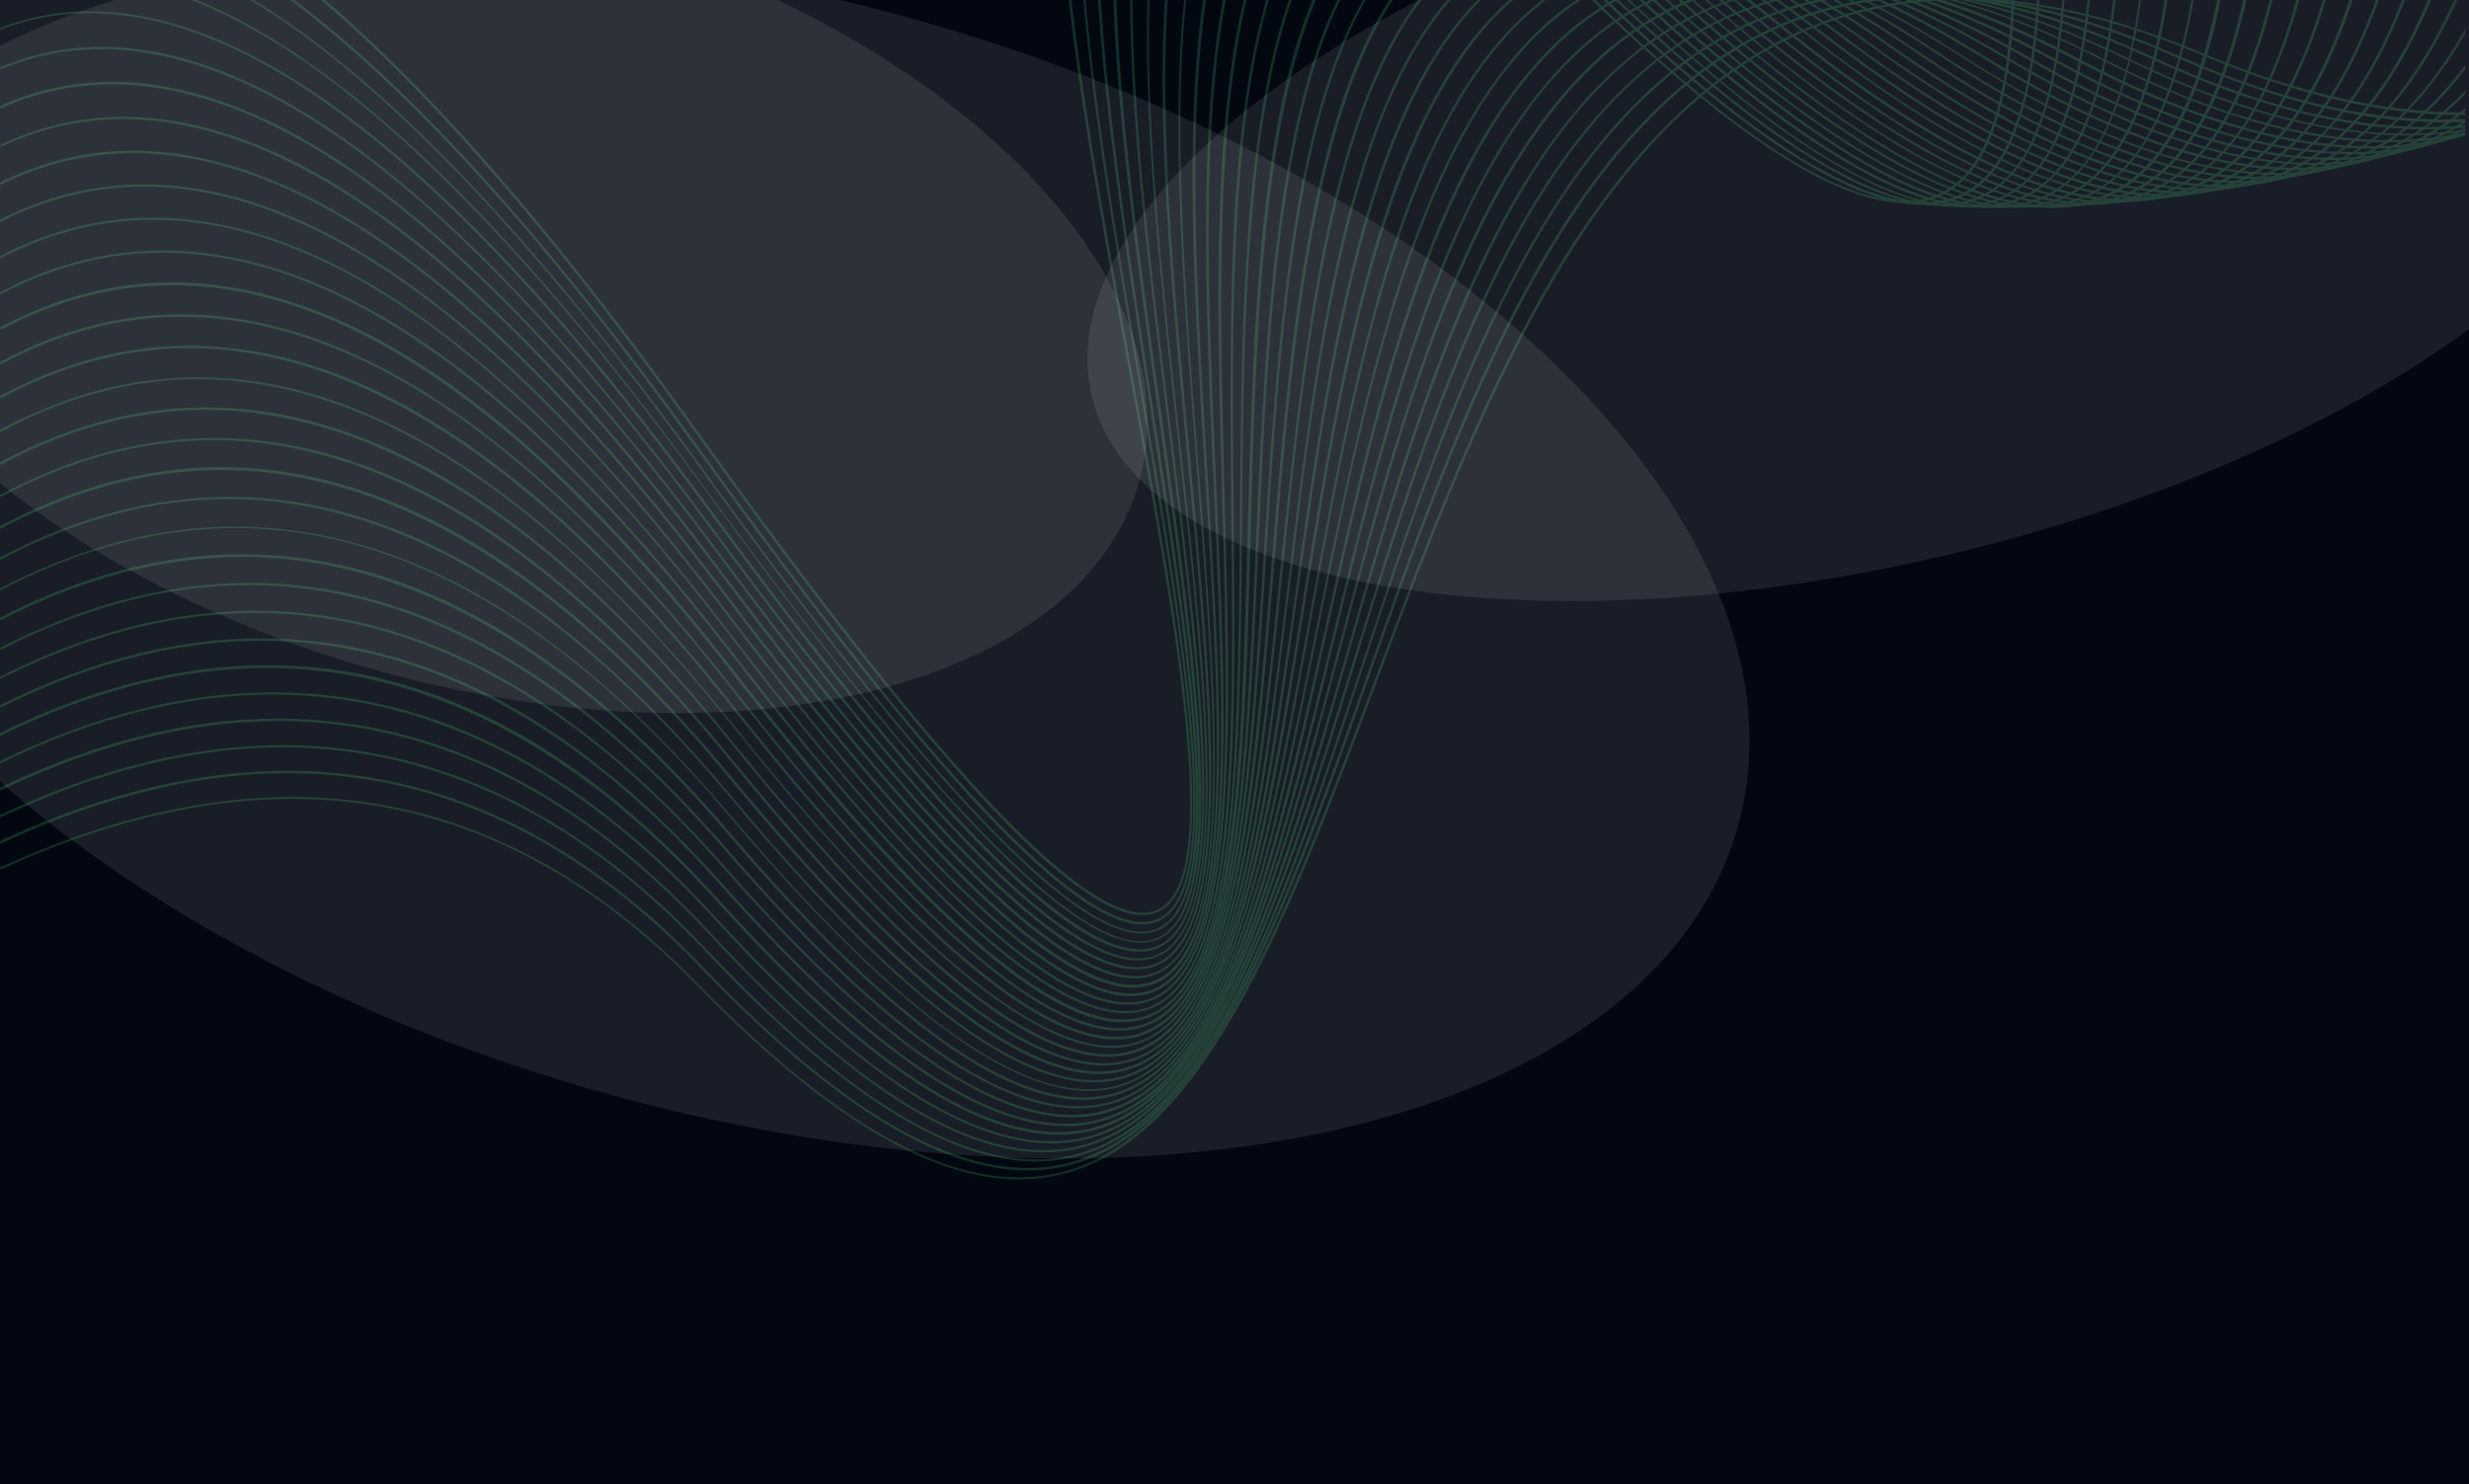 <svg width="1440" height="866" viewBox="0 0 1440 866" fill="none" xmlns="http://www.w3.org/2000/svg">
<g clip-path="url(#clip0_206_3594)">
<rect width="1440" height="866" fill="#030712"/>
<g opacity="0.45" clip-path="url(#clip1_206_3594)">
<mask id="mask0_206_3594" style="mask-type:luminance" maskUnits="userSpaceOnUse" x="0" y="-90" width="1438" height="898">
<path d="M0 -90H1438V808H0V-90Z" fill="white"/>
</mask>
<g mask="url(#mask0_206_3594)">
<path d="M-286.881 698.265C-285.443 698.265 -284.005 698.085 -282.567 697.546C-254.526 688.746 -239.966 590.325 -221.452 465.503C-189.996 251.779 -146.676 -41.149 -4.673 -75.273C42.601 -86.588 98.503 -68.268 161.595 -20.674C231.877 32.487 313.484 123.544 404.078 250.163C552.551 457.96 638.652 547.58 675.141 532.135C715.046 515.252 688.443 371.033 660.401 218.553C627.687 40.749 590.479 -160.762 653.032 -192.911C692.936 -213.385 768.252 -165.073 883.292 -45.459C988.805 64.456 1063.76 118.336 1111.03 118.336C1118.76 118.336 1125.95 116.899 1132.25 114.026C1159.75 101.274 1173.77 60.325 1175.21 -11.335C1176.46 -74.913 1168.02 -156.452 1159.75 -235.117C1143.21 -392.985 1126.13 -556.242 1187.07 -584.08C1233.98 -605.452 1322.78 -545.286 1458.49 -400.169L1459.39 -401.067C1323.32 -546.723 1233.98 -606.889 1186.35 -585.157C1158.49 -572.585 1144.29 -531.457 1142.85 -459.617C1141.59 -395.679 1150.04 -313.961 1158.31 -234.937C1174.85 -77.787 1191.74 84.751 1131.53 112.768C1087.49 133.243 1006.6 81.159 884.19 -46.357C768.791 -166.51 692.936 -214.822 652.313 -194.168C623.912 -179.62 612.948 -130.23 619.239 -43.304C624.631 33.026 642.067 127.496 658.964 218.732C687.005 370.854 713.428 514.354 674.602 530.877C639.371 545.784 551.114 453.649 405.156 249.265C314.562 122.467 232.956 31.23 162.494 -21.931C99.042 -69.885 42.601 -88.383 -5.033 -76.889C-147.934 -42.226 -191.254 251.24 -222.89 465.503C-241.224 589.786 -255.784 687.848 -282.927 696.289C-289.398 698.264 -296.228 695.211 -304.137 686.77L-305.036 687.668C-298.565 694.852 -292.633 698.265 -286.881 698.265Z" fill="#21613E"/>
<path d="M-298.565 719.278C-297.127 719.278 -295.689 719.098 -294.251 718.559C-265.671 709.759 -249.134 611.697 -228.283 487.414C-192.333 273.331 -143.081 -19.597 2.696 -53.541C50.33 -64.497 106.412 -46.537 168.965 -0.2C238.528 51.345 318.697 139.888 406.954 262.734C552.911 465.682 638.113 553.148 675.321 537.523C716.304 520.461 691.858 377.858 666.154 226.814C636.135 50.986 602.163 -148.37 666.333 -181.057C707.137 -201.711 782.092 -155.195 895.874 -38.814C1017.38 85.469 1098.45 135.757 1143.93 114.924C1172.15 101.992 1187.07 61.223 1189.95 -9.898C1192.46 -73.118 1185.27 -153.758 1178.26 -231.884C1164.42 -388.495 1150.04 -550.315 1212.41 -578.512C1260.23 -600.064 1348.66 -542.053 1482.76 -400.888L1483.66 -401.786C1349.2 -543.31 1260.23 -601.501 1211.87 -579.769C1183.47 -567.018 1168.2 -526.069 1165.32 -454.768C1162.8 -391.369 1169.99 -310.369 1177 -231.884C1190.84 -75.991 1205.22 85.11 1143.39 113.487C1098.45 134.141 1017.92 83.853 896.953 -39.892C782.811 -156.811 707.136 -203.328 665.794 -182.314C636.674 -167.408 624.811 -118.377 629.484 -32.348C633.619 43.263 649.437 136.655 664.895 226.994C690.599 377.499 714.686 519.562 674.781 536.265C638.831 551.352 551.473 461.552 408.032 261.836C319.595 138.81 239.427 50.268 169.684 -1.457C106.771 -47.974 50.51 -65.933 2.337 -54.798C-144.339 -20.674 -193.591 272.792 -229.721 487.234C-250.572 610.979 -266.929 708.861 -294.79 717.302C-301.261 719.278 -308.092 716.224 -315.821 708.143L-316.72 709.041C-310.428 715.865 -304.317 719.278 -298.565 719.278Z" fill="#21613E"/>
<path d="M-310.967 740.291C-309.529 740.291 -308.091 740.112 -306.653 739.573C-277.534 730.773 -259.02 633.07 -235.652 509.146C-195.388 295.063 -140.025 1.776 9.707 -31.629C58.059 -42.405 113.962 -24.984 175.975 19.916C244.82 70.024 323.55 155.873 409.65 274.948C541.946 457.96 624.092 544.527 665.794 544.527C669.209 544.527 672.445 543.989 675.321 542.731C717.203 525.49 695.273 384.324 671.906 234.717C644.763 60.685 614.026 -136.695 679.635 -169.742C721.157 -190.755 796.113 -145.855 908.636 -32.707C1010.55 69.845 1084.25 120.133 1132.43 120.133C1141.05 120.133 1148.78 118.516 1155.79 115.283C1184.55 102.173 1200.55 61.583 1204.68 -9C1208.28 -71.68 1202.53 -151.782 1196.96 -229.189C1185.63 -384.543 1174.13 -545.106 1238.12 -573.662C1287.01 -595.394 1375.09 -539.179 1507.38 -402.144L1508.28 -403.042C1375.63 -540.616 1287.01 -596.831 1237.58 -574.74C1208.46 -561.809 1192.28 -521.039 1187.97 -450.097C1184.19 -387.058 1190.12 -306.777 1195.7 -229.01C1206.84 -74.374 1218.53 85.47 1155.25 114.206C1109.6 135.039 1029.25 86.547 909.535 -33.605C796.472 -147.292 721.157 -192.192 678.916 -170.819C649.077 -155.733 636.135 -106.882 639.371 -21.572C642.067 53.501 656.627 145.815 670.468 235.256C693.655 384.324 715.585 524.951 674.602 541.833C637.933 556.92 551.473 469.455 410.549 274.409C324.269 155.155 245.539 69.126 176.515 19.018C114.141 -26.241 57.88 -43.663 9.167 -32.887C-141.463 0.699 -196.826 294.524 -237.27 509.146C-260.458 632.531 -278.972 730.054 -307.193 738.495C-313.664 740.471 -320.494 737.597 -328.044 729.875L-328.942 730.773C-322.651 737.059 -316.719 740.291 -310.967 740.291Z" fill="#21613E"/>
<path d="M-323.909 761.305C-322.471 761.305 -321.033 761.125 -319.595 760.586C-289.937 751.966 -269.445 654.443 -243.561 530.878C-198.624 316.256 -137.149 22.43 16.537 -10.616C65.249 -21.033 121.151 -4.15 182.626 39.492C250.751 87.984 328.044 171.319 411.987 286.802C541.766 465.504 622.834 549.916 665.075 549.916C668.67 549.916 672.085 549.377 675.141 548.12C718.101 530.698 698.329 390.79 677.478 242.62C653.211 70.384 625.71 -125.021 692.757 -158.786C735.177 -179.979 809.953 -136.875 921.219 -26.78C1021.34 72.18 1094.5 120.851 1143.21 120.851C1152.2 120.851 1160.29 119.235 1167.66 115.822C1197.14 102.532 1214.21 61.942 1219.6 -8.102C1224.46 -70.423 1220.14 -149.806 1215.83 -226.675C1207.2 -380.772 1198.39 -540.256 1264 -569.172C1313.79 -591.083 1401.51 -537.024 1532.19 -403.76L1533.09 -404.658C1401.87 -538.281 1313.61 -592.52 1263.28 -570.25C1233.44 -557.139 1216.19 -516.37 1210.62 -445.966C1205.58 -383.466 1210.08 -303.544 1214.39 -226.316C1223.02 -72.937 1231.83 85.65 1166.94 114.924C1120.38 135.938 1040.21 89.242 921.938 -27.498C810.133 -137.952 734.998 -181.056 692.038 -159.504C661.48 -144.238 647.46 -95.567 649.077 -10.975C650.515 63.379 663.457 154.796 675.86 243.338C696.711 390.97 716.304 530.339 674.422 547.401C637.034 562.488 551.473 477.357 412.886 286.981C328.943 170.6 251.65 87.266 183.345 38.774C121.691 -5.228 65.429 -22.11 16.177 -11.694C-138.408 21.353 -200.062 315.717 -244.999 530.698C-270.703 653.724 -291.015 750.888 -319.955 759.329C-326.426 761.305 -333.257 758.611 -340.626 751.068L-341.525 751.966C-335.414 758.252 -329.482 761.305 -323.909 761.305Z" fill="#21613E"/>
<path d="M-337.211 782.497C-335.773 782.497 -334.155 782.318 -332.717 781.779C-302.519 773.158 -280.051 675.815 -251.65 552.609C-202.219 337.628 -134.453 43.084 23.368 10.576C72.619 0.519 128.342 16.862 189.097 59.428C256.503 106.483 332.178 187.123 414.144 299.194C552.552 488.312 635.236 568.953 674.781 553.328C718.82 535.906 701.384 397.255 682.87 250.342C661.48 79.722 637.034 -113.707 705.878 -148.01C749.018 -169.562 823.615 -128.075 933.801 -21.213C1051.18 92.474 1131.53 137.554 1179.52 116.002C1209.72 102.532 1227.87 62.122 1234.7 -7.563C1240.81 -69.525 1237.76 -148.37 1234.7 -224.7C1228.77 -377.719 1222.66 -535.946 1289.89 -565.221C1340.58 -587.312 1428.11 -535.228 1557.17 -405.916L1558.07 -406.814C1428.47 -536.665 1340.58 -588.749 1289.17 -566.478C1258.61 -553.188 1240.27 -512.598 1233.26 -442.734C1227.15 -380.592 1230.21 -301.209 1233.08 -224.7C1239.38 -72.219 1245.49 85.11 1179.16 114.744C1131.71 135.937 1051.9 91.037 934.88 -22.29C824.154 -129.512 749.198 -170.999 705.339 -149.268C674.242 -133.642 658.964 -85.33 659.143 -1.457C659.143 72.359 670.647 162.877 681.612 250.522C699.947 396.896 717.382 535.008 674.422 552.07C636.135 567.157 551.473 484.361 415.402 298.475C333.436 186.405 257.582 105.585 189.996 58.53C128.881 15.785 72.799 -0.738 23.188 9.499C-135.531 42.007 -203.477 337.089 -253.088 552.609C-281.309 675.276 -303.598 772.26 -333.257 780.701C-339.907 782.497 -346.558 779.983 -353.748 772.799L-354.647 773.697C-348.715 779.444 -342.963 782.497 -337.211 782.497Z" fill="#21613E"/>
<path d="M-351.232 803.69C-349.794 803.69 -348.176 803.511 -346.738 803.151C-316.001 794.531 -291.555 697.367 -260.638 574.521C-206.353 358.641 -132.116 63.2 30.018 31.41C79.629 21.712 135.352 37.696 195.568 78.825C262.255 124.443 336.492 202.569 416.301 311.048C541.047 480.231 620.317 560.332 663.637 560.332C667.591 560.332 671.186 559.614 674.422 558.357C719.539 540.756 704.44 403.362 688.263 257.706C669.569 88.703 648.538 -102.931 718.82 -137.773C762.859 -159.505 837.275 -119.813 946.384 -16.004C1043.09 75.951 1114.99 121.39 1164.42 121.39C1174.31 121.39 1183.29 119.594 1191.38 116.002C1222.3 102.352 1241.35 62.122 1249.62 -7.204C1256.99 -68.806 1255.19 -147.112 1253.58 -222.903C1250.34 -374.845 1246.93 -531.995 1315.95 -561.809C1367.9 -584.079 1455.08 -533.971 1582.7 -408.43L1583.6 -409.328C1455.62 -535.228 1367.9 -585.516 1315.77 -563.066C1284.49 -549.596 1265.08 -509.186 1256.81 -439.501C1249.44 -377.719 1251.06 -298.874 1252.68 -222.903C1255.91 -71.68 1259.33 84.751 1191.2 114.745C1142.85 136.117 1063.22 93.013 947.642 -16.902C838.174 -121.07 763.218 -160.941 718.64 -138.851C686.825 -123.046 670.467 -74.913 669.029 8.421C667.771 81.519 677.657 171.319 687.184 258.065C703.182 403.003 718.281 540.037 674.062 557.279C635.057 572.545 551.113 491.725 417.379 310.329C337.391 201.851 262.974 123.545 196.287 77.747C135.711 36.26 79.809 20.275 29.838 30.153C-133.015 62.122 -207.432 358.103 -261.716 574.161C-292.453 696.649 -316.899 793.453 -346.918 801.894C-353.568 803.69 -360.219 801.355 -367.229 794.351L-368.128 795.249C-362.556 800.817 -356.804 803.69 -351.232 803.69Z" fill="#21613E"/>
<path d="M-365.612 824.883C-363.994 824.883 -362.556 824.703 -361.118 824.344C-329.841 815.723 -303.238 718.739 -269.805 596.073C-210.847 379.655 -129.959 83.135 36.489 51.885C86.46 42.545 142.003 57.991 201.68 98.042C267.468 142.403 340.447 218.015 418.278 322.901C540.508 487.594 618.879 565.541 662.738 565.541C666.873 565.541 670.468 564.822 674.062 563.565C720.258 545.785 707.496 409.468 693.835 265.07C678.017 97.503 660.042 -92.334 732.122 -127.715C777.059 -149.806 851.296 -111.551 959.326 -10.976C1074.01 96.066 1153.99 137.374 1203.79 115.643C1235.6 101.813 1255.55 61.583 1265.26 -7.383C1273.71 -68.448 1273.53 -146.214 1273.17 -221.467C1272.63 -372.51 1272.09 -528.762 1342.73 -558.935C1395.4 -581.385 1482.22 -533.073 1608.4 -411.304L1609.3 -412.202C1482.76 -534.33 1395.22 -582.642 1342.19 -560.013C1310.02 -546.363 1289.71 -505.953 1279.82 -436.807C1271.19 -375.204 1271.37 -297.078 1271.73 -221.467C1272.27 -71.141 1272.81 84.213 1203.07 114.565C1153.82 136.117 1074.37 94.629 960.045 -11.873C851.835 -112.988 777.059 -151.243 731.583 -128.793C698.868 -112.809 681.612 -64.856 678.556 17.761C675.86 90.319 684.308 179.221 692.397 265.249C706.058 409.109 718.82 544.887 673.523 562.308C633.799 577.574 550.574 498.909 419.177 322.003C341.166 216.937 268.187 141.146 202.219 96.784C142.362 56.554 86.46 40.929 36.13 50.448C-131.038 81.878 -212.105 378.757 -271.243 595.534C-304.676 717.841 -330.92 814.466 -361.657 822.907C-368.308 824.703 -374.779 822.369 -381.789 815.723L-382.688 816.621C-376.756 822.189 -371.184 824.883 -365.612 824.883Z" fill="#21613E"/>
<path d="M-380.531 846.255C-378.913 846.255 -377.475 846.076 -375.857 845.717C-343.862 837.096 -315.461 740.292 -279.332 617.625C-215.341 400.309 -127.802 102.532 42.96 72C93.29 63.02 148.653 78.106 207.611 116.9C272.681 159.824 344.041 232.922 419.896 334.396C488.201 425.812 542.306 489.031 584.906 527.466C624.272 562.847 653.211 576.317 673.344 568.774C720.797 550.993 710.192 415.754 699.048 272.434C686.106 106.304 671.366 -81.917 745.064 -117.837C790.9 -140.287 865.137 -103.649 972.088 -6.126C1085.51 97.503 1165.32 137.195 1216.01 115.284C1248.54 101.275 1269.75 61.044 1280.72 -7.383C1290.6 -68.268 1291.68 -145.675 1292.76 -220.568C1294.92 -370.714 1297.08 -526.068 1369.69 -556.6C1423.26 -579.23 1509.9 -532.713 1634.65 -414.716L1635.55 -415.614C1510.44 -533.97 1423.26 -580.487 1369.16 -557.678C1336.26 -543.848 1314.69 -503.618 1303.55 -434.652C1293.66 -373.408 1292.58 -295.641 1291.5 -220.389C1289.35 -71.141 1287.19 83.315 1215.65 114.206C1165.5 135.938 1086.23 96.246 973.166 -7.024C865.856 -105.086 791.08 -141.724 744.884 -119.094C711.45 -102.751 693.116 -54.977 688.442 27.1C684.488 99.12 691.318 187.303 697.969 272.613C709.114 415.395 719.719 550.095 673.164 567.516C632.54 582.782 550.215 506.273 421.154 333.677C345.3 232.024 273.759 158.747 208.51 115.822C149.372 76.67 93.47 61.583 42.78 70.743C-128.881 101.454 -216.599 399.77 -280.59 617.445C-316.54 739.753 -344.94 836.198 -376.217 844.639C-382.867 846.435 -389.338 844.1 -395.989 837.814L-396.888 838.712C-391.495 843.562 -386.103 846.255 -380.531 846.255Z" fill="#21613E"/>
<path d="M-395.989 867.628C-394.371 867.628 -392.933 867.448 -391.316 867.089C-358.781 858.468 -328.224 761.664 -289.577 639.177C-220.553 420.783 -126.005 121.749 49.252 91.756C99.941 83.135 155.124 97.862 213.363 135.578C277.534 177.066 347.636 248.008 421.514 346.069C488.56 435.151 541.946 496.754 584.188 534.11C623.193 568.594 652.133 581.704 672.804 574.161C721.337 556.201 713.068 421.86 704.44 279.797C694.374 115.104 682.87 -71.68 758.365 -108.139C804.92 -130.769 879.157 -95.747 985.03 -1.098C1097.37 99.299 1176.82 137.194 1228.41 115.283C1261.67 101.095 1283.95 60.864 1296.54 -7.384C1307.32 -68.448 1309.84 -145.496 1312.18 -219.85C1317.03 -369.278 1322.06 -523.554 1396.48 -554.625C1450.94 -577.254 1537.4 -532.893 1660.71 -418.488L1661.61 -419.386C1537.94 -534.15 1450.94 -578.691 1395.94 -555.702C1362.15 -541.694 1339.68 -501.463 1326.91 -432.856C1315.77 -371.792 1313.25 -294.564 1310.74 -219.671C1305.88 -71.141 1300.85 82.416 1227.51 113.846C1176.46 135.578 1097.37 97.683 985.569 -2.175C879.337 -97.543 804.741 -132.565 757.646 -109.756C723.494 -93.232 703.901 -45.459 697.789 35.9C692.397 107.56 697.79 195.026 703.002 279.438C711.81 421.142 719.899 554.944 672.265 572.545C630.922 587.811 549.316 513.277 422.412 344.992C348.535 246.75 278.433 175.988 213.902 134.321C155.304 96.425 99.761 81.698 48.892 90.319C-127.083 120.492 -221.812 420.065 -291.015 638.638C-329.662 760.766 -360.039 857.211 -391.855 865.652C-398.506 867.448 -404.977 865.293 -411.448 859.187L-412.347 860.084C-406.954 865.113 -401.561 867.628 -395.989 867.628Z" fill="#21613E"/>
<path d="M-411.987 889.18C-410.369 889.18 -408.751 889 -407.313 888.641C-374.239 880.02 -341.525 783.396 -300.182 660.729C-225.946 441.258 -124.387 140.427 55.363 111.153C106.232 102.891 161.236 117.259 218.756 153.718C282.208 193.948 350.872 262.376 422.772 357.205C488.74 444.131 541.227 503.938 583.289 540.397C622.115 573.982 651.054 586.554 671.905 579.011C721.696 561.051 715.764 427.608 709.473 286.442C702.104 123.006 693.835 -62.161 771.307 -99.338C818.582 -122.327 892.638 -88.922 997.612 2.674C1108.7 99.658 1188.15 136.117 1240.63 114.026C1274.79 99.658 1298.15 59.428 1312 -8.461C1324.4 -68.986 1328.17 -145.496 1332.13 -219.491C1339.5 -368.2 1347.41 -521.758 1423.62 -553.367C1478.98 -576.177 1565.26 -533.432 1687.13 -422.798L1688.03 -423.876C1565.62 -534.868 1478.98 -577.793 1423.08 -554.625C1388.39 -540.436 1364.84 -500.206 1350.64 -431.778C1338.06 -371.073 1334.28 -294.025 1330.33 -219.671C1322.78 -71.86 1315.05 80.8 1239.74 112.769C1187.79 134.68 1108.88 98.401 998.152 1.776C893.178 -90.359 818.582 -123.764 770.588 -100.775C735.537 -83.893 714.866 -36.478 707.137 44.521C700.306 115.643 704.26 202.39 708.035 286.263C714.327 427.069 720.258 559.973 671.366 577.574C629.305 592.84 548.238 520.461 423.671 356.307C351.771 261.478 282.927 192.871 219.475 152.64C161.595 115.822 106.232 101.454 55.004 109.896C-125.645 139.35 -227.384 440.359 -301.62 660.37C-342.963 782.498 -375.498 878.943 -407.853 887.384C-414.503 889.18 -420.794 887.025 -427.266 881.277L-428.164 882.355C-422.772 886.845 -417.379 889.18 -411.987 889.18Z" fill="#21613E"/>
<path d="M-428.704 910.731C-427.086 910.731 -425.468 910.552 -423.85 910.193C-390.237 901.572 -355.546 804.947 -311.327 682.28C-231.878 461.372 -123.129 158.926 61.295 130.369C112.344 122.467 167.167 136.476 223.969 171.857C286.521 210.83 353.748 276.923 423.671 368.339C488.381 452.931 540.149 511.301 581.851 546.682C620.317 579.369 649.437 591.403 670.647 584.039C721.696 565.899 718.101 433.355 714.326 293.087C710.012 130.908 704.8 -53.002 784.069 -90.898C832.422 -113.887 906.479 -82.097 1010.37 6.625C1120.2 100.556 1199.65 135.398 1252.86 112.948C1287.91 98.221 1312.35 58.17 1327.63 -9.539C1341.29 -69.885 1346.69 -146.035 1351.72 -219.671C1362.15 -367.661 1372.75 -520.681 1451.12 -552.47C1507.56 -575.459 1593.48 -534.51 1714.1 -427.468L1714.99 -428.546C1594.02 -535.947 1507.56 -576.895 1450.58 -553.727C1414.99 -539.179 1390.19 -499.129 1374.73 -431.06C1360.89 -370.535 1355.49 -293.846 1350.28 -219.851C1340.04 -72.758 1329.25 79.363 1252.14 111.691C1199.29 133.782 1120.56 99.119 1011.09 5.547C906.659 -83.534 832.242 -115.503 783.35 -92.155C747.58 -75.093 725.651 -27.679 716.304 52.962C708.215 123.724 710.552 209.753 712.888 293.087C716.663 432.995 720.438 565.001 670.108 582.782C627.327 597.868 546.979 527.645 424.569 367.621C354.467 276.025 287.241 209.932 224.508 170.779C167.347 135.219 112.164 121.21 60.935 129.112C-124.207 157.848 -233.315 460.654 -312.765 681.741C-356.804 803.869 -391.495 900.494 -424.39 908.756C-431.04 910.372 -437.332 908.576 -443.623 903.009L-444.522 904.086C-439.129 908.576 -433.916 910.731 -428.704 910.731Z" fill="#21613E"/>
<path d="M-445.78 932.464C-444.162 932.464 -442.545 932.284 -440.927 931.925C-406.774 923.304 -369.925 826.5 -323.011 703.833C-238.169 481.667 -121.87 177.246 67.227 149.408C118.455 141.864 172.92 155.514 229.181 189.818C290.835 227.534 356.624 291.292 424.749 379.475C488.381 461.912 539.43 518.665 580.772 552.969C619.059 584.758 647.999 596.432 669.749 588.889C722.236 570.749 720.798 438.923 719.539 299.553C717.922 138.452 716.124 -44.022 797.191 -82.456C846.443 -105.804 920.32 -75.452 1023.32 10.397C1110.14 82.776 1178.26 118.516 1229.67 118.516C1242.61 118.516 1254.48 116.182 1265.44 111.692C1301.39 96.785 1326.91 56.734 1343.81 -10.796C1358.73 -70.782 1365.38 -146.573 1372.03 -220.03C1385.15 -367.481 1398.81 -519.782 1479.16 -552.11C1536.5 -575.278 1622.24 -536.126 1741.6 -432.496L1742.5 -433.574C1622.6 -537.562 1536.32 -576.715 1478.62 -553.367C1442.13 -538.64 1416.25 -498.589 1399.17 -430.7C1384.07 -370.175 1377.24 -293.845 1370.59 -220.209C1357.47 -73.656 1343.99 77.747 1264.9 110.614C1211.16 132.884 1132.43 99.838 1024.22 9.499C920.859 -76.709 846.443 -107.061 796.652 -83.534C759.983 -66.112 736.975 -18.878 726.01 61.224C716.484 131.627 717.382 217.117 718.101 299.733C719.539 438.743 720.798 570.031 669.209 587.811C625.53 602.898 545.901 534.47 425.828 378.757C357.703 290.394 291.734 226.456 229.9 188.74C173.459 154.257 118.635 140.607 67.047 148.15C-122.769 175.988 -239.247 480.949 -324.269 703.474C-371.004 825.781 -407.853 922.226 -441.286 930.667C-447.937 932.284 -454.048 930.488 -460.16 925.1L-461.059 926.177C-456.026 930.308 -450.993 932.464 -445.78 932.464Z" fill="#21613E"/>
<path d="M-463.395 954.375C-461.778 954.375 -460.16 954.195 -458.542 953.836C-423.85 945.395 -384.665 848.41 -335.054 725.564C-244.64 501.782 -120.792 195.205 73.158 168.265C124.387 161.081 178.672 174.372 234.035 207.598C294.79 244.056 359.32 305.659 425.468 390.61C487.842 470.891 538.172 526.028 579.334 559.434C617.261 590.325 646.381 601.64 668.49 594.097C722.235 575.957 723.314 444.849 724.393 306.198C725.651 146.174 727.089 -35.222 810.133 -74.195C860.284 -97.722 934.161 -68.807 1036.26 14.168C1143.93 101.634 1223.02 133.243 1278.02 110.614C1314.87 95.527 1341.65 55.477 1359.81 -12.053C1375.99 -72.04 1384.25 -147.651 1392.16 -220.748C1408.16 -367.661 1424.7 -519.423 1507.02 -552.29C1565.26 -575.458 1651 -538.102 1768.92 -438.064L1769.82 -439.142C1651.54 -539.538 1565.44 -576.895 1506.66 -553.547C1469.28 -538.64 1442.13 -498.41 1423.62 -430.701C1407.08 -370.355 1398.81 -294.384 1390.91 -220.928C1375.09 -75.093 1358.73 75.771 1277.48 109.177C1223.02 131.627 1144.29 100.017 1037.16 12.911C934.7 -70.423 860.284 -99.339 809.594 -75.632C772.026 -58.031 747.76 -10.616 735.357 68.947C724.393 138.99 723.673 223.941 723.134 306.018C722.056 444.31 720.977 574.88 668.131 592.66C623.733 607.746 544.822 541.294 426.727 389.532C360.399 304.402 295.869 242.62 234.933 206.161C179.211 172.755 124.747 159.465 73.158 166.649C-121.511 193.768 -245.538 500.705 -336.132 724.846C-385.564 847.153 -424.569 943.958 -458.542 952.219C-465.013 953.836 -471.304 952.04 -477.236 947.011L-478.135 948.089C-473.641 952.219 -468.608 954.375 -463.395 954.375Z" fill="#21613E"/>
<path d="M-481.55 976.286C-479.932 976.286 -478.315 976.106 -476.517 975.747C-441.286 967.306 -399.944 870.142 -347.457 747.116C-251.47 521.538 -119.893 212.806 78.91 186.584C130.319 179.76 184.064 192.691 238.888 224.839C298.745 260.041 361.837 319.488 426.187 401.386C487.482 479.512 537.093 533.212 577.896 565.54C615.644 595.533 644.763 606.489 667.232 598.946C722.415 580.627 725.83 450.237 729.425 312.304C733.56 153.358 738.233 -26.96 823.435 -66.652C874.484 -90.538 948.361 -63.06 1049.56 17.042C1156.15 101.454 1235.06 131.447 1290.96 108.818C1328.71 93.552 1356.57 53.321 1376.53 -13.849C1393.78 -73.656 1403.49 -149.088 1412.83 -221.826C1431.53 -368.38 1451.12 -519.782 1535.6 -553.008C1594.74 -576.356 1680.3 -540.796 1796.96 -444.171L1797.86 -445.248C1680.84 -542.232 1594.92 -577.793 1535.07 -554.266C1496.78 -539.179 1468.38 -498.949 1448.43 -431.24C1430.63 -371.074 1420.92 -295.282 1411.4 -222.006C1392.7 -76.709 1373.47 73.796 1290.07 107.56C1234.7 130.01 1156.15 100.197 1049.92 15.964C948.361 -64.496 873.944 -91.975 822.356 -67.909C783.89 -49.949 758.365 -2.714 744.345 76.669C731.942 146.354 729.785 230.766 727.628 312.304C724.033 449.878 720.618 579.908 666.333 597.689C621.216 612.596 542.845 548.119 426.906 400.488C362.556 318.411 299.284 258.963 239.247 223.582C184.244 191.254 130.139 178.323 78.551 185.148C-120.792 211.369 -252.728 520.64 -348.895 746.397C-401.202 869.064 -442.365 965.869 -476.877 974.13C-483.348 975.747 -489.459 974.13 -495.391 969.281L-496.29 970.359C-491.616 974.31 -486.763 976.286 -481.55 976.286Z" fill="#21613E"/>
<path d="M-500.424 998.376C-498.806 998.376 -497.009 998.197 -495.391 997.838C-459.621 989.217 -416.121 892.053 -360.758 768.848C-258.84 541.474 -119.174 230.227 84.483 204.724C191.614 191.434 306.654 261.118 426.367 412.162C486.583 488.133 535.475 540.396 575.919 571.826C613.307 600.922 642.606 611.518 665.435 604.154C722.056 585.835 727.808 455.984 733.919 318.59C740.93 160.542 749.018 -18.698 836.197 -59.108C888.145 -83.175 962.022 -57.312 1062.32 20.095C1144.29 83.314 1210.44 114.744 1262.38 114.744C1277.12 114.744 1290.96 112.23 1303.55 107.201C1342.19 91.576 1371.31 51.346 1392.7 -15.645C1411.58 -75.632 1422.72 -150.704 1433.51 -223.443C1455.26 -369.457 1477.55 -520.501 1564.36 -554.266C1624.58 -577.614 1709.78 -543.849 1825.18 -450.636L1826.08 -451.714C1710.32 -545.286 1624.58 -579.23 1563.83 -555.523C1524.46 -540.257 1494.98 -499.847 1473.41 -432.317C1454.18 -372.331 1443.03 -296.719 1432.25 -223.622C1410.68 -78.505 1388.39 71.461 1303.01 105.764C1246.75 128.394 1168.2 100.017 1063.22 19.017C962.382 -58.749 887.965 -84.612 835.478 -60.366C796.113 -42.046 769.33 5.188 753.692 84.033C739.851 153.358 736.076 237.411 732.481 318.411C726.37 455.446 720.618 584.758 664.895 602.718C618.879 617.624 541.227 554.944 427.446 411.264C364.893 332.24 303.059 274.948 243.921 240.823C189.636 209.573 135.891 197.001 84.303 203.287C-6.111 214.602 -91.852 282.491 -177.593 410.905C-250.931 520.64 -312.405 657.855 -362.016 768.129C-417.2 890.975 -460.699 987.96 -495.75 996.401C-502.221 998.017 -508.153 996.401 -513.905 991.731L-514.804 992.809C-510.31 996.58 -505.457 998.376 -500.424 998.376Z" fill="#21613E"/>
<path d="M-519.837 1020.65C-518.219 1020.65 -516.422 1020.47 -514.624 1020.11C-478.315 1011.49 -432.478 914.144 -374.239 790.579C-321.932 679.586 -256.863 541.294 -180.109 430.661C-90.594 301.528 -2.157 233.639 90.055 222.684C197.006 210.112 310.249 277.462 426.547 422.758C485.685 496.574 533.858 547.401 573.942 577.933C611.15 606.13 640.449 616.367 663.457 609.003C721.516 590.684 729.785 461.372 738.413 324.517C748.299 167.188 759.624 -10.976 848.959 -52.104C901.806 -76.35 975.683 -51.925 1075.26 22.61C1155.97 83.135 1221.22 112.948 1273.17 112.948C1288.63 112.948 1303.01 110.254 1316.13 105.046C1356.03 89.241 1386.41 49.011 1409.24 -18.16C1429.55 -77.787 1442.13 -152.68 1454.36 -225.239C1478.98 -370.894 1504.51 -521.758 1593.66 -556.062C1654.78 -579.589 1739.98 -547.441 1854.12 -457.641L1855.02 -458.719C1740.34 -548.878 1654.78 -581.206 1593.3 -557.319C1553.04 -541.694 1522.12 -501.463 1498.94 -433.934C1478.26 -373.947 1465.5 -298.336 1453.1 -225.418C1428.65 -80.661 1403.49 68.946 1315.77 103.789C1258.61 126.598 1180.24 99.658 1076.16 21.712C976.222 -53.182 901.806 -77.787 848.42 -53.182C808.156 -34.683 780.115 12.552 762.679 91.217C747.401 160.363 742.188 243.877 736.975 324.517C728.347 461.013 720.079 589.786 662.918 607.926C616.183 622.653 539.07 561.948 427.266 422.219C366.51 346.249 306.114 290.932 247.875 258.065C194.31 227.713 141.104 215.5 89.516 221.606C-3.056 232.562 -91.852 300.63 -181.547 430.122C-258.301 540.755 -323.37 679.047 -375.857 790.22C-433.916 913.246 -479.573 1010.59 -515.163 1019.03C-521.634 1020.47 -527.566 1019.21 -533.138 1014.72L-534.037 1015.8C-529.364 1018.85 -524.69 1020.65 -519.837 1020.65Z" fill="#21613E"/>
<path d="M-539.789 1043.1C-538.171 1043.1 -536.374 1042.92 -534.576 1042.56C-497.728 1033.94 -449.554 936.235 -388.439 812.49C-333.256 700.42 -264.412 561.05 -184.244 449.698C-90.594 319.309 0.899 251.061 95.268 240.464C201.859 228.611 313.304 293.626 426.367 433.534C484.426 505.195 531.88 554.585 571.785 584.219C608.634 611.698 638.113 621.396 661.48 614.212C721.157 595.893 731.762 466.94 743.087 330.444C756.029 174.012 770.588 -3.432 862.081 -45.279C915.826 -69.884 989.883 -46.716 1088.57 25.124C1192.1 100.556 1270.65 126.059 1329.25 102.891C1369.87 86.906 1401.51 46.496 1425.96 -20.494C1447.71 -80.301 1461.91 -155.015 1475.57 -227.394C1503.07 -372.87 1531.65 -523.374 1622.96 -558.396C1684.98 -582.104 1770 -551.572 1883.06 -465.004L1883.96 -466.082C1770.54 -552.829 1685.16 -583.54 1622.6 -559.654C1581.26 -543.849 1549.09 -503.439 1524.28 -435.909C1502.35 -375.923 1487.97 -300.491 1474.13 -227.753C1446.81 -83.354 1418.41 66.073 1328.53 101.634C1270.47 124.622 1192.28 99.119 1089.11 24.046C990.063 -48.153 915.467 -71.321 861.362 -46.536C820.02 -27.678 790.72 19.556 771.667 98.042C754.95 167.008 748.12 249.983 741.469 330.264C730.324 466.222 719.719 594.635 660.941 612.775C613.487 627.323 537.093 568.414 427.266 432.636C368.128 359.539 309.17 306.378 252.01 274.588C199.343 245.314 146.496 233.46 95.088 239.028C0.36 249.624 -91.493 318.052 -185.322 448.621C-265.67 560.152 -334.335 699.522 -389.698 811.592C-450.633 934.978 -498.806 1032.5 -534.936 1040.94C-541.407 1042.38 -547.159 1041.12 -552.731 1036.81L-553.63 1037.89C-549.136 1041.3 -544.642 1043.1 -539.789 1043.1Z" fill="#21613E"/>
<path d="M-560.281 1065.55C-558.483 1065.55 -556.866 1065.37 -555.068 1065.01C-517.86 1056.39 -467.17 958.326 -403.179 834.222C-344.94 721.254 -272.321 580.627 -188.558 468.198C-90.594 336.91 3.954 268.123 100.48 258.066C206.713 246.93 316.18 309.611 426.187 444.131C483.168 513.816 530.083 561.589 569.628 590.326C606.297 616.906 635.776 626.425 659.503 619.241C720.797 600.922 733.74 472.328 747.76 336.371C763.578 180.658 781.733 3.932 875.382 -38.634C930.026 -63.419 1004.08 -41.866 1102.05 27.459C1179.34 82.237 1243.15 109.177 1295.28 109.177C1312.18 109.177 1327.99 106.304 1342.55 100.556C1384.08 84.213 1416.97 43.623 1443.03 -23.368C1466.22 -82.995 1481.86 -157.708 1496.96 -229.908C1527.52 -375.384 1559.15 -525.709 1652.98 -561.09C1715.89 -584.797 1800.74 -555.882 1912.54 -472.727L1913.26 -473.804C1801.1 -557.318 1715.71 -586.414 1652.26 -562.347C1609.84 -546.363 1576.41 -505.773 1549.98 -438.244C1526.44 -378.257 1510.8 -303.005 1495.34 -230.087C1465.32 -86.048 1434.05 63.2 1341.83 99.299C1283.06 122.288 1204.68 98.401 1102.59 26.202C1004.44 -43.303 929.847 -64.855 874.843 -39.891C832.602 -20.674 802.045 26.561 781.194 104.867C763.039 173.654 754.591 256.27 746.322 336.192C732.481 471.79 719.36 599.844 659.143 617.984C610.97 632.532 535.116 575.239 427.266 443.233C369.926 373.01 312.226 321.824 255.964 291.292C204.016 263.094 151.709 251.42 100.48 256.808C3.415 266.866 -91.313 335.832 -189.457 467.479C-273.4 579.909 -345.839 720.715 -404.258 833.683C-468.069 957.428 -518.579 1055.31 -555.248 1063.75C-561.539 1065.19 -567.291 1063.93 -572.684 1059.98L-573.403 1061.06C-569.448 1064.11 -565.134 1065.55 -560.281 1065.55Z" fill="#21613E"/>
<path d="M-581.491 1088.36C-579.694 1088.36 -577.896 1088.18 -576.099 1087.82C-538.351 1079.2 -485.325 980.776 -418.278 856.134C-356.983 742.088 -280.59 600.204 -193.052 486.697C-90.774 354.152 6.83 285.006 105.693 275.307C211.386 264.891 319.056 325.236 425.828 454.548C481.73 522.257 527.926 568.594 567.291 596.432C603.78 622.295 633.079 631.275 657.346 624.27C720.258 605.951 735.717 477.717 752.254 341.939C771.127 186.585 792.518 10.757 888.504 -32.527C944.047 -57.492 1018.1 -37.376 1115.35 29.255C1191.02 81.16 1254.12 106.843 1306.06 106.843C1323.86 106.843 1340.22 103.789 1355.49 97.862C1398.28 81.339 1432.43 40.75 1460.11 -26.421C1484.73 -86.048 1501.99 -160.761 1518.71 -232.961C1552.32 -378.257 1587.01 -528.582 1683.36 -564.682C1747.17 -588.569 1832.01 -561.269 1942.74 -481.168L1943.46 -482.245C1832.37 -562.527 1747.17 -590.005 1682.82 -565.939C1639.32 -549.595 1604.45 -508.826 1576.59 -441.476C1551.6 -381.49 1534.35 -306.237 1517.45 -233.499C1484.02 -89.101 1449.68 59.967 1355.14 96.785C1295.46 119.953 1217.27 97.503 1116.07 28.178C1018.46 -38.633 943.867 -58.928 887.965 -33.784C844.645 -14.208 812.829 33.206 790.361 111.153C770.588 179.76 760.702 262.017 750.995 341.58C734.458 476.818 719 604.694 656.986 622.833C608.094 637.201 532.779 581.705 426.906 453.47C371.184 386.12 314.922 336.91 259.559 307.276C208.51 279.977 156.562 268.662 105.693 273.691C6.471 283.389 -91.493 352.715 -193.95 485.619C-281.489 599.126 -357.882 741.19 -419.357 855.236C-486.224 979.519 -539.071 1077.58 -576.279 1086.2C-582.57 1087.64 -588.322 1086.56 -593.534 1082.61L-594.254 1083.69C-590.479 1086.92 -586.165 1088.36 -581.491 1088.36Z" fill="#21613E"/>
<path d="M-603.241 1111.34C-601.443 1111.34 -599.646 1111.16 -597.848 1110.63C-559.562 1101.83 -504.199 1003.23 -434.096 878.044C-369.566 762.921 -289.218 619.6 -197.905 505.015C-91.313 371.213 9.706 301.528 110.726 292.189C215.7 282.49 321.573 340.501 425.288 464.605C480.112 530.339 525.769 575.239 564.775 602.358C600.904 627.323 630.383 636.123 655.009 629.118C719.539 610.799 737.694 482.744 756.748 347.146C778.677 192.511 803.483 17.221 901.806 -26.781C958.068 -51.925 1032.3 -33.067 1128.83 30.871C1202.89 80.081 1265.08 104.507 1317.03 104.507C1335.54 104.507 1352.8 101.454 1368.8 95.168C1412.66 78.285 1448.25 37.516 1477.55 -29.654C1503.61 -89.461 1522.48 -163.995 1540.64 -236.194C1577.31 -381.491 1615.23 -531.816 1713.92 -568.454C1778.63 -592.521 1863.29 -566.838 1972.94 -489.79L1973.66 -490.867C1863.65 -568.095 1778.63 -593.778 1713.38 -569.712C1668.8 -553.188 1632.67 -512.24 1603.01 -444.71C1576.59 -384.544 1557.53 -309.292 1539.2 -236.554C1502.89 -92.514 1465.32 56.554 1368.26 93.91C1307.68 117.258 1229.67 96.245 1129.37 29.793C1032.48 -34.504 957.888 -53.362 901.087 -27.858C856.868 -7.923 823.435 39.492 799.348 117.438C778.138 185.866 766.454 267.943 755.31 347.146C736.256 482.206 718.101 609.901 654.47 627.861C604.859 642.05 530.083 588.349 426.187 463.886C372.083 399.23 317.259 351.996 262.795 323.439C212.464 297.218 161.236 286.083 110.546 290.932C9.167 300.271 -92.032 370.135 -198.983 504.296C-290.296 618.881 -370.644 762.202 -435.354 877.505C-505.277 1002.33 -560.461 1100.75 -598.208 1109.37C-604.499 1110.81 -610.071 1109.73 -615.104 1106.14L-615.823 1107.21C-612.049 1109.91 -607.735 1111.34 -603.241 1111.34Z" fill="#21613E"/>
<path d="M-625.709 1134.33C-623.912 1134.33 -622.115 1134.15 -620.137 1133.62C-581.311 1124.82 -523.432 1025.68 -450.273 900.136C-382.508 783.755 -298.025 638.997 -202.938 523.335C-91.672 388.096 12.403 318.052 115.579 309.072C219.834 299.913 323.73 355.768 424.39 475.023C515.883 583.321 585.266 636.483 635.237 636.483C641.168 636.483 646.92 635.765 652.313 634.148C718.461 615.829 739.312 487.954 761.062 352.535C786.047 198.618 814.268 23.867 915.107 -21.033C972.448 -46.536 1046.68 -29.115 1142.49 32.309C1214.93 79.004 1276.23 101.993 1327.99 101.993C1347.41 101.993 1365.38 98.761 1382.28 92.295C1427.22 75.053 1464.06 34.105 1494.98 -33.245C1522.48 -93.052 1542.97 -167.766 1562.75 -239.785C1602.47 -385.082 1643.63 -535.407 1745.01 -572.764C1810.44 -596.83 1895.1 -572.764 2003.67 -498.948L2004.39 -500.026C1895.46 -574.021 1810.44 -598.267 1744.47 -574.021C1698.64 -557.139 1661.25 -516.01 1629.79 -448.301C1601.93 -388.135 1581.26 -312.883 1561.31 -239.965C1521.94 -95.926 1481.14 53.142 1381.56 91.217C1320.26 114.745 1242.07 95.168 1142.85 31.41C1046.68 -30.372 971.908 -47.793 914.209 -22.11C868.912 -1.815 834.22 45.779 808.336 123.545C785.508 191.973 772.386 273.691 759.444 352.715C737.694 487.595 717.023 615.111 651.594 633.25C601.264 647.259 527.207 595.175 425.109 474.484C372.622 412.522 319.056 367.083 265.671 339.784C216.239 314.46 165.55 303.864 115.22 308.174C11.684 317.154 -92.931 387.378 -204.376 522.976C-299.643 638.818 -383.946 783.575 -451.891 899.956C-524.87 1025.32 -582.57 1124.1 -620.856 1132.9C-627.147 1134.33 -632.54 1133.26 -637.573 1129.84L-638.292 1130.92C-634.158 1133.08 -630.023 1134.33 -625.709 1134.33Z" fill="#21613E"/>
<path d="M-648.718 1157.68C-646.92 1157.68 -644.943 1157.5 -643.146 1156.96C-603.781 1148.16 -543.564 1048.48 -467.17 922.405C-395.989 804.767 -307.552 658.573 -208.51 541.653C-92.751 404.978 14.919 334.395 120.253 325.774C223.609 317.333 325.707 371.033 423.311 485.259C513.006 590.145 581.491 641.691 632.001 641.691C638.112 641.691 643.864 640.972 649.437 639.356C717.382 621.037 740.75 493.161 765.375 357.923C793.416 204.185 825.052 29.973 928.409 -15.825C986.468 -41.508 1060.88 -25.344 1155.97 33.565C1254.83 94.809 1333.21 112.948 1395.76 89.241C1441.95 71.64 1480.24 30.332 1512.78 -37.018C1541.9 -97.004 1563.82 -171.538 1585.22 -243.737C1628.18 -389.213 1672.57 -539.718 1776.65 -577.614C1842.98 -601.86 1927.46 -579.23 2034.95 -508.647L2035.67 -509.725C1927.82 -580.667 1842.8 -603.297 1776.11 -578.871C1729.19 -561.629 1690.19 -520.321 1657.12 -452.612C1627.64 -392.267 1605.35 -317.014 1583.96 -244.097C1541.36 -100.057 1497.32 49.011 1395.4 87.804C1333.21 111.511 1255.19 93.372 1156.69 32.308C1061.24 -26.781 986.468 -42.945 927.87 -17.082C881.494 3.572 845.364 51.345 817.683 128.933C793.417 197.181 778.497 278.719 764.117 357.563C739.491 492.443 716.304 619.779 649.077 637.919C598.028 651.748 524.51 601.46 424.39 484.181C373.52 424.734 321.213 381.271 268.906 354.869C220.373 330.444 170.223 320.207 120.253 324.158C14.56 332.779 -93.29 403.541 -209.409 540.576C-308.451 657.495 -397.068 803.869 -468.249 921.507C-544.463 1047.41 -604.499 1146.73 -643.325 1155.53C-649.437 1156.96 -654.829 1156.06 -659.862 1152.83L-660.581 1153.91C-656.986 1156.42 -653.032 1157.68 -648.718 1157.68Z" fill="#21613E"/>
<path d="M-672.265 1181.21C-670.467 1181.21 -668.49 1181.03 -666.513 1180.49C-626.609 1171.51 -563.876 1071.47 -484.426 944.676C-409.83 825.781 -317.079 677.97 -214.082 559.794C-93.47 421.681 17.436 350.38 124.926 342.118C227.384 334.216 327.505 385.761 422.233 495.317C520.916 609.363 594.254 658.035 646.561 644.385C716.304 626.066 742.367 498.37 769.689 362.952C800.786 209.753 836.017 35.9 941.89 -10.796C1000.85 -36.838 1075.44 -22.11 1169.81 34.284C1267.78 92.834 1346.15 109.716 1409.6 85.65C1456.87 67.69 1496.42 26.202 1530.93 -41.328C1561.49 -101.494 1585.22 -176.207 1608.04 -248.406C1654.24 -394.062 1701.87 -544.746 1808.64 -583.54C1875.87 -607.966 1960.17 -586.952 2066.77 -519.243L2067.48 -520.321C1960.71 -588.21 1875.87 -609.402 1808.28 -584.797C1760.11 -567.376 1719.67 -525.709 1684.8 -457.82C1653.7 -397.295 1629.79 -321.863 1606.79 -248.945C1560.95 -104.367 1513.67 44.88 1409.06 84.572C1346.15 108.459 1268.14 91.576 1170.53 33.206C1075.8 -23.547 1000.85 -38.274 941.351 -12.053C893.717 8.96 856.329 56.914 826.85 134.501C800.966 202.749 784.429 284.108 768.431 362.772C741.109 497.652 715.225 624.988 646.201 643.128C594.613 656.598 521.635 608.106 423.311 494.419C374.06 437.486 323.011 395.819 271.602 370.495C223.789 346.968 174.537 336.91 124.926 340.861C17.076 349.123 -94.189 420.424 -214.981 558.896C-318.158 677.072 -410.909 825.063 -485.505 943.958C-564.775 1070.4 -627.507 1170.25 -666.693 1179.23C-672.805 1180.67 -678.197 1179.77 -682.87 1176.72L-683.589 1177.8C-680.354 1180.13 -676.579 1181.21 -672.265 1181.21Z" fill="#21613E"/>
<path d="M-696.711 1205.1C-656.986 1205.1 -590.838 1103.26 -502.581 967.305C-424.569 847.153 -327.325 697.546 -220.194 577.933C-94.728 438.024 19.593 366.184 129.42 358.282C230.979 350.918 328.943 400.488 420.974 505.374C517.86 615.828 590.659 663.063 643.505 649.593C676.22 641.152 701.924 610.62 724.213 553.507C743.985 502.68 758.545 437.306 774.004 368.16C808.336 215.141 847.162 41.647 955.371 -5.947C1015.23 -32.169 1090 -18.878 1183.65 35.181C1280.9 91.037 1359.27 106.483 1423.26 82.237C1471.61 63.917 1512.78 22.25 1548.91 -45.459C1581.08 -105.805 1606.43 -180.518 1630.87 -252.897C1680.48 -398.912 1731.53 -549.776 1841 -589.288C1908.95 -613.893 1993.43 -594.317 2098.94 -529.481L2099.66 -530.559C1993.79 -595.574 1909.12 -615.15 1840.64 -590.365C1791.21 -572.585 1749.33 -530.738 1712.84 -462.49C1680.12 -401.785 1654.6 -326.174 1629.79 -253.256C1580.72 -108.858 1530.21 40.569 1422.9 80.979C1359.09 105.046 1281.08 89.6 1184.37 33.924C1090.18 -20.315 1015.05 -33.785 954.832 -7.204C906.12 14.168 867.114 62.301 835.838 139.888C808.336 208.136 790.181 289.315 772.565 367.801C742.367 502.68 713.787 630.196 642.966 648.156C590.658 661.447 518.399 614.391 421.873 504.476C374.06 450.057 324.269 410.007 273.939 385.761C227.024 363.131 178.312 353.433 129.24 357.025C19.054 364.927 -95.447 436.947 -221.092 577.035C-328.403 696.648 -425.468 846.255 -503.659 966.587C-596.77 1110.09 -670.467 1223.41 -707.137 1200.79L-707.856 1201.86C-704.44 1204.02 -700.665 1205.1 -696.711 1205.1Z" fill="#21613E"/>
<path d="M-721.517 1228.98C-681.433 1228.98 -612.768 1126.61 -520.916 989.755C-439.309 868.166 -337.75 716.764 -226.305 595.893C-95.987 454.368 21.75 381.989 133.734 374.446C234.034 367.621 330.201 415.036 419.357 515.432C514.444 622.474 586.524 667.912 640.09 654.802C673.703 646.54 700.486 615.828 724.213 558.536C745.243 507.709 761.241 442.335 778.318 373.009C815.526 220.169 857.947 46.855 968.852 -1.636C1029.61 -28.217 1104.38 -16.005 1197.67 35.541C1263.64 71.999 1321.16 89.96 1371.67 89.96C1395.04 89.96 1416.79 86.188 1437.28 78.465C1486.89 59.787 1529.49 17.76 1567.42 -50.129C1601.21 -110.654 1628.18 -185.547 1654.42 -258.105C1707.09 -404.3 1761.55 -555.523 1873.89 -595.933C1942.74 -620.718 2027.04 -602.578 2131.48 -540.796L2132.19 -541.873C2027.22 -604.015 1942.56 -621.975 1873.35 -597.19C1822.67 -579.05 1779.35 -536.844 1740.88 -468.417C1706.55 -407.532 1679.4 -331.741 1652.98 -258.644C1600.85 -113.707 1546.75 35.9 1436.92 77.208C1372.39 101.454 1294.38 87.445 1198.39 34.283C1104.92 -17.441 1029.61 -29.654 968.493 -2.894C918.522 18.838 878.259 67.33 845.005 144.917C815.885 213.165 795.933 294.344 776.88 372.65C743.805 507.709 712.529 635.225 639.73 653.365C586.884 666.476 515.163 621.037 420.435 514.534C374.06 462.45 325.707 424.195 276.276 400.847C230.26 379.115 182.266 369.776 133.554 373.009C21.21 380.552 -96.706 453.29 -227.384 594.995C-338.829 715.866 -440.387 867.448 -522.174 989.037C-618.879 1133.08 -695.094 1246.76 -731.762 1225.03L-732.481 1226.11C-729.066 1228.08 -725.471 1228.98 -721.517 1228.98Z" fill="#21613E"/>
<path d="M-747.221 1253.23C-706.777 1253.23 -635.596 1150.32 -539.969 1012.39C-454.768 889.359 -348.535 736.16 -232.956 613.853C-97.604 470.711 23.727 397.435 137.688 390.251C236.731 383.965 330.92 429.403 417.559 525.31C500.244 617.085 565.853 661.986 617.261 661.986C623.912 661.986 630.203 661.267 636.315 659.83C670.827 651.569 698.688 620.857 723.853 563.565C746.142 512.558 763.578 447.184 782.092 377.858C822.716 225.198 868.911 52.064 982.514 2.494C1044.17 -24.266 1119.12 -13.49 1211.69 35.72C1307.5 86.368 1385.87 99.119 1451.48 74.514C1502.35 55.476 1546.39 13.091 1585.93 -54.978C1621.34 -115.682 1650.1 -190.935 1677.97 -263.493C1734.05 -410.226 1792.11 -561.809 1907.33 -602.937C1976.89 -627.902 2061.19 -611.199 2164.73 -552.29L2165.45 -553.547C2061.37 -612.815 1976.89 -629.338 1906.97 -604.374C1855.02 -585.875 1810.26 -543.31 1769.82 -474.703C1733.87 -413.459 1704.93 -337.668 1676.71 -264.212C1621.17 -118.915 1563.65 31.051 1450.94 73.257C1385.69 97.682 1307.68 84.931 1212.41 34.283C1119.48 -15.107 1044.17 -25.882 981.974 1.058C930.925 23.328 889.044 71.999 853.992 149.587C823.255 218.014 801.685 298.834 780.834 377.14C744.884 512.379 710.731 640.254 635.955 658.214C582.39 671.145 511.389 627.143 418.458 524.053C373.52 474.303 326.426 437.665 278.073 415.395C232.956 394.561 185.682 385.402 137.509 388.634C23.188 395.998 -98.503 469.275 -234.035 612.775C-349.793 735.262 -455.846 888.461 -541.227 1011.49C-641.348 1155.89 -720.438 1270.11 -757.107 1249.1L-757.826 1250.36C-754.411 1252.33 -750.995 1253.23 -747.221 1253.23Z" fill="#21613E"/>
<path d="M-773.644 1277.65C-733.021 1277.65 -658.964 1174.2 -559.742 1035.19C-470.765 910.552 -359.86 755.557 -239.787 631.633C-99.222 486.517 25.525 412.701 141.643 405.697C239.607 399.77 331.639 443.413 415.582 535.009C507.075 635.046 578.076 677.611 632.72 664.859C668.131 656.598 697.071 625.886 723.853 568.414C747.58 517.408 766.454 451.674 786.406 382.169C830.265 229.509 880.056 56.554 996.534 5.907C1059.09 -21.212 1134.22 -11.694 1226.25 35.182C1320.98 83.674 1399.35 95.168 1465.68 70.383C1517.81 50.987 1563.29 8.242 1604.81 -60.186C1641.84 -121.25 1672.39 -196.502 1701.87 -269.42C1761.37 -416.512 1823.02 -568.633 1941.12 -610.66C2011.58 -635.804 2095.71 -620.538 2198.34 -564.323L2199.06 -565.58C2095.89 -621.974 2011.4 -637.24 1940.58 -611.917C1887.38 -592.879 1841 -550.134 1798.76 -481.168C1761.19 -419.745 1730.27 -343.594 1700.61 -269.958C1641.66 -124.483 1580.72 26.022 1465.32 69.126C1399.35 93.731 1321.16 82.417 1226.61 34.284C1134.22 -12.771 1058.73 -22.29 995.815 5.009C943.508 27.639 900.188 76.669 863.16 154.436C830.625 222.864 807.437 303.863 784.968 381.989C745.963 517.587 709.114 645.642 632.361 663.602C578.256 676.174 507.794 633.968 416.661 534.29C373.161 486.696 327.145 451.674 279.871 430.302C235.652 410.187 189.097 401.566 141.643 404.439C25.165 411.444 -99.941 485.439 -240.685 630.735C-360.758 754.659 -471.664 909.834 -560.64 1034.48C-664.356 1179.41 -746.142 1294 -782.811 1274.06L-783.53 1275.32C-780.475 1276.94 -777.239 1277.65 -773.644 1277.65Z" fill="#21613E"/>
<path d="M-800.607 1302.44C-759.624 1302.44 -683.05 1198.27 -580.053 1058.36C-487.122 932.104 -371.543 775.134 -247.156 649.594C-101.199 502.681 27.142 427.967 145.418 421.142C241.943 415.575 332.178 457.242 413.425 544.887C503.3 641.691 573.582 682.64 628.586 670.068C665.075 661.806 695.093 631.095 723.314 573.443C748.299 522.257 768.791 456.523 790.361 386.659C837.635 233.999 891.021 61.044 1010.19 9.499C1073.47 -17.98 1148.78 -9.718 1240.45 34.823C1334.64 80.621 1413.01 90.678 1480.24 65.714C1533.63 45.778 1580.72 2.674 1624.04 -66.112C1662.69 -127.356 1695.04 -202.968 1726.14 -276.065C1789.23 -423.696 1854.48 -576.356 1975.45 -619.281C2046.63 -644.604 2130.76 -630.954 2232.67 -577.434L2233.21 -578.691C2130.94 -632.391 2046.45 -646.041 1974.91 -620.717C1920.27 -601.321 1872.28 -558.217 1828.24 -488.711C1788.87 -426.929 1756.34 -350.599 1724.7 -276.604C1662.51 -130.23 1598.16 20.634 1479.7 64.816C1413.01 89.601 1335 79.543 1240.99 33.925C1149.14 -10.796 1073.47 -19.057 1009.66 8.422C956.09 31.59 911.153 80.8 872.327 158.747C838.174 227.354 813.189 308.174 788.923 386.479C746.861 522.437 707.136 650.851 628.226 668.811C573.762 681.203 503.659 640.434 414.324 543.989C372.262 498.55 327.325 465.144 281.129 444.67C237.809 425.453 192.153 417.011 145.058 419.705C26.423 426.351 -102.098 501.244 -248.235 648.516C-372.802 774.056 -488.381 931.206 -581.312 1057.29C-688.622 1202.94 -773.285 1318.06 -809.953 1298.67L-810.493 1299.93C-807.257 1301.72 -804.022 1302.44 -800.607 1302.44Z" fill="#21613E"/>
<path d="M-828.288 1327.4C-787.125 1327.4 -707.675 1222.52 -600.724 1081.35C-503.839 953.477 -383.406 794.351 -254.346 667.374C-103.176 518.486 28.76 442.874 149.013 436.409C244.101 431.38 332.358 471.071 411.268 554.765C488.92 637.201 552.372 677.611 604.32 677.611C611.33 677.611 617.981 676.893 624.631 675.456C662.019 667.194 693.296 636.483 722.955 578.652C749.378 527.286 771.128 461.373 794.315 391.329C844.825 238.669 902.165 65.714 1024.22 12.912C1088.39 -14.926 1163.88 -7.742 1255.01 34.464C1348.66 77.927 1427.04 86.727 1494.8 61.404C1549.45 41.109 1598.16 -2.354 1643.45 -71.5C1683.72 -133.103 1717.87 -208.894 1750.77 -282.351C1817.45 -430.521 1886.3 -583.72 2010.32 -627.722C2082.22 -653.225 2166.35 -641.012 2267.37 -590.185L2267.91 -591.442C2166.53 -642.449 2082.04 -654.662 2009.78 -629.158C1953.88 -609.223 1904.27 -565.76 1858.26 -495.895C1817.27 -433.754 1782.76 -357.064 1749.51 -282.89C1683.72 -136.516 1615.59 14.887 1494.26 60.147C1426.86 85.29 1348.66 76.49 1255.55 33.206C1164.06 -9.179 1088.21 -16.363 1023.68 11.655C968.853 35.362 922.477 84.931 881.674 163.057C845.724 231.844 818.941 312.664 793.057 390.97C747.94 527.466 705.159 656.239 624.272 674.199C569.268 686.412 499.885 647.079 412.167 553.867C333.077 469.994 244.46 429.943 148.833 435.151C28.221 441.617 -104.075 517.229 -255.425 666.476C-384.485 793.633 -504.917 952.758 -601.803 1080.63C-712.708 1227.01 -800.247 1342.49 -836.916 1324.17L-837.455 1325.43C-834.759 1326.69 -831.703 1327.4 -828.288 1327.4Z" fill="#21613E"/>
<path d="M-856.689 1352.73C-815.346 1352.73 -733.02 1247.12 -622.295 1104.88C-521.455 975.388 -395.989 814.107 -262.435 685.334C-105.873 534.29 29.838 457.781 152.248 451.495C245.898 446.646 332.178 484.721 408.572 564.463C495.031 654.622 564.235 692.698 620.137 680.664C658.424 672.403 690.959 641.511 722.236 583.68C750.097 532.135 773.464 465.863 798.27 395.639C852.195 242.799 913.31 69.665 1038.24 15.785C1103.31 -12.232 1178.98 -6.485 1269.57 33.566C1339.86 64.636 1401.15 76.31 1457.05 69.486C1507.02 63.2 1551.24 42.366 1592.59 5.368C1669.16 -63.239 1723.44 -178.183 1775.75 -289.176C1846.03 -438.064 1918.65 -591.802 2045.73 -636.881C2118.35 -662.564 2202.48 -651.788 2302.78 -603.655L2303.32 -604.913C2202.66 -653.225 2118.17 -664.18 2045.2 -638.318C1987.86 -618.023 1936.63 -574.021 1888.63 -503.798C1845.85 -441.297 1809.54 -364.249 1774.31 -289.894C1722.01 -178.901 1667.72 -64.137 1591.33 4.291C1505.77 80.98 1400.61 90.139 1269.93 32.308C1178.98 -7.922 1102.95 -13.669 1037.52 14.528C981.435 38.774 933.442 88.523 890.661 167.008C853.094 235.975 824.513 316.974 796.832 395.1C748.479 531.955 702.823 661.447 619.598 679.228C564.235 691.081 495.391 653.365 409.291 563.385C332.538 483.284 246.078 445.209 151.889 450.058C29.119 456.344 -106.772 532.854 -263.514 684.077C-397.068 813.03 -522.713 974.131 -623.553 1103.8C-738.054 1250.89 -828.468 1367.1 -865.137 1349.49L-865.676 1350.75C-862.8 1352.01 -859.924 1352.73 -856.689 1352.73Z" fill="#21613E"/>
<path d="M-885.808 1378.23C-844.286 1378.23 -759.084 1271.73 -644.224 1128.23C-539.25 996.94 -408.572 833.504 -270.344 702.934C-108.21 549.736 30.917 472.508 155.304 466.401C247.516 461.911 331.818 498.19 405.875 574.161C490.718 661.267 559.202 697.726 615.644 685.872C655.009 677.611 688.622 646.72 721.516 588.529C750.816 536.804 775.801 470.173 802.224 399.77C859.564 246.751 924.634 73.436 1052.62 18.299C1118.58 -10.078 1194.44 -5.588 1284.67 32.308C1354.96 61.942 1416.61 72.538 1473.23 64.636C1523.56 57.632 1568.68 36.08 1610.92 -1.277C1689.47 -70.782 1746.09 -185.547 1801.09 -296.719C1857.36 -410.406 1915.42 -528.044 1997.02 -597.19C2088.34 -674.598 2200.14 -681.422 2338.73 -617.844L2339.27 -619.101C2264.85 -653.225 2199.6 -667.054 2140.28 -661.307C2087.26 -656.099 2040.16 -635.624 1996.12 -598.268C1914.34 -528.942 1856.1 -411.304 1799.84 -297.438C1745.01 -186.445 1688.21 -71.68 1610.02 -2.534C1522.3 75.233 1416.07 86.188 1285.03 31.23C1194.44 -6.845 1118.22 -11.335 1051.9 17.222C994.557 42.007 944.766 92.294 900.008 170.78C860.643 239.926 830.265 320.925 800.786 399.411C749.198 536.984 700.486 666.835 615.105 684.795C559.202 696.469 491.077 660.01 406.595 573.443C332.178 497.113 247.695 460.654 154.944 465.324C30.198 471.43 -109.288 548.838 -271.602 702.216C-410.01 832.965 -540.508 996.401 -645.662 1127.69C-763.938 1275.5 -857.228 1392.42 -894.077 1375.54L-894.616 1376.79C-891.74 1377.69 -888.864 1378.23 -885.808 1378.23Z" fill="#21613E"/>
</g>
</g>
<g style="mix-blend-mode:screen" filter="url(#filter0_f_206_3594)">
<!-- edit here -->
<path d="M1013.79 481.406C1061.53 307.818 844.527 96.784 529.111 10.049C213.695 -76.687 -80.697 -6.279 -128.431 167.309C-176.166 340.896 40.833 551.93 356.249 638.666C671.665 725.401 966.057 654.994 1013.79 481.406Z" fill="#e5e7eb" fill-opacity="0.1"/>
</g>
<g style="mix-blend-mode:screen" filter="url(#filter1_f_206_3594)">
<path d="M664.578 280.342C697.483 160.685 552.647 16.52 341.078 -41.658C129.51 -99.837 -68.674 -49.999 -101.578 69.658C-134.483 189.315 10.353 333.479 221.922 391.658C433.49 449.837 631.674 399.999 664.578 280.342Z" fill="#e5e7eb" fill-opacity="0.1"/>
</g>
<g style="mix-blend-mode:screen" filter="url(#filter2_f_206_3594)">
<path d="M1546.24 12.524C1519.55 -98.392 1294.35 -139.334 1043.22 -78.921C792.098 -18.508 610.152 120.382 636.835 231.298C663.518 342.214 888.726 383.156 1139.85 322.743C1390.97 262.33 1572.92 123.44 1546.24 12.524Z" fill="#e5e7eb" fill-opacity="0.1"/>
<!-- end edit  -->
</g>
</g>
<defs>
<filter id="filter0_f_206_3594" x="-238.168" y="-130.235" width="1361.7" height="909.184" filterUnits="userSpaceOnUse" color-interpolation-filters="sRGB">
<feFlood flood-opacity="0" result="BackgroundImageFix"/>
<feBlend mode="normal" in="SourceGraphic" in2="BackgroundImageFix" result="shape"/>
<feGaussianBlur stdDeviation="51.577" result="effect1_foregroundBlur_206_3594"/>
</filter>
<filter id="filter1_f_206_3594" x="-209.394" y="-169.119" width="981.787" height="688.238" filterUnits="userSpaceOnUse" color-interpolation-filters="sRGB">
<feFlood flood-opacity="0" result="BackgroundImageFix"/>
<feBlend mode="normal" in="SourceGraphic" in2="BackgroundImageFix" result="shape"/>
<feGaussianBlur stdDeviation="51.577" result="effect1_foregroundBlur_206_3594"/>
</filter>
<filter id="filter2_f_206_3594" x="531.084" y="-209.977" width="1120.9" height="663.776" filterUnits="userSpaceOnUse" color-interpolation-filters="sRGB">
<feFlood flood-opacity="0" result="BackgroundImageFix"/>
<feBlend mode="normal" in="SourceGraphic" in2="BackgroundImageFix" result="shape"/>
<feGaussianBlur stdDeviation="51.577" result="effect1_foregroundBlur_206_3594"/>
</filter>
<clipPath id="clip0_206_3594">
<rect width="1440" height="866" fill="white"/>
</clipPath>
<clipPath id="clip1_206_3594">
<rect width="1438" height="866" fill="white" transform="matrix(-1 0 0 1 1438 0)"/>
</clipPath>
</defs>
</svg>
